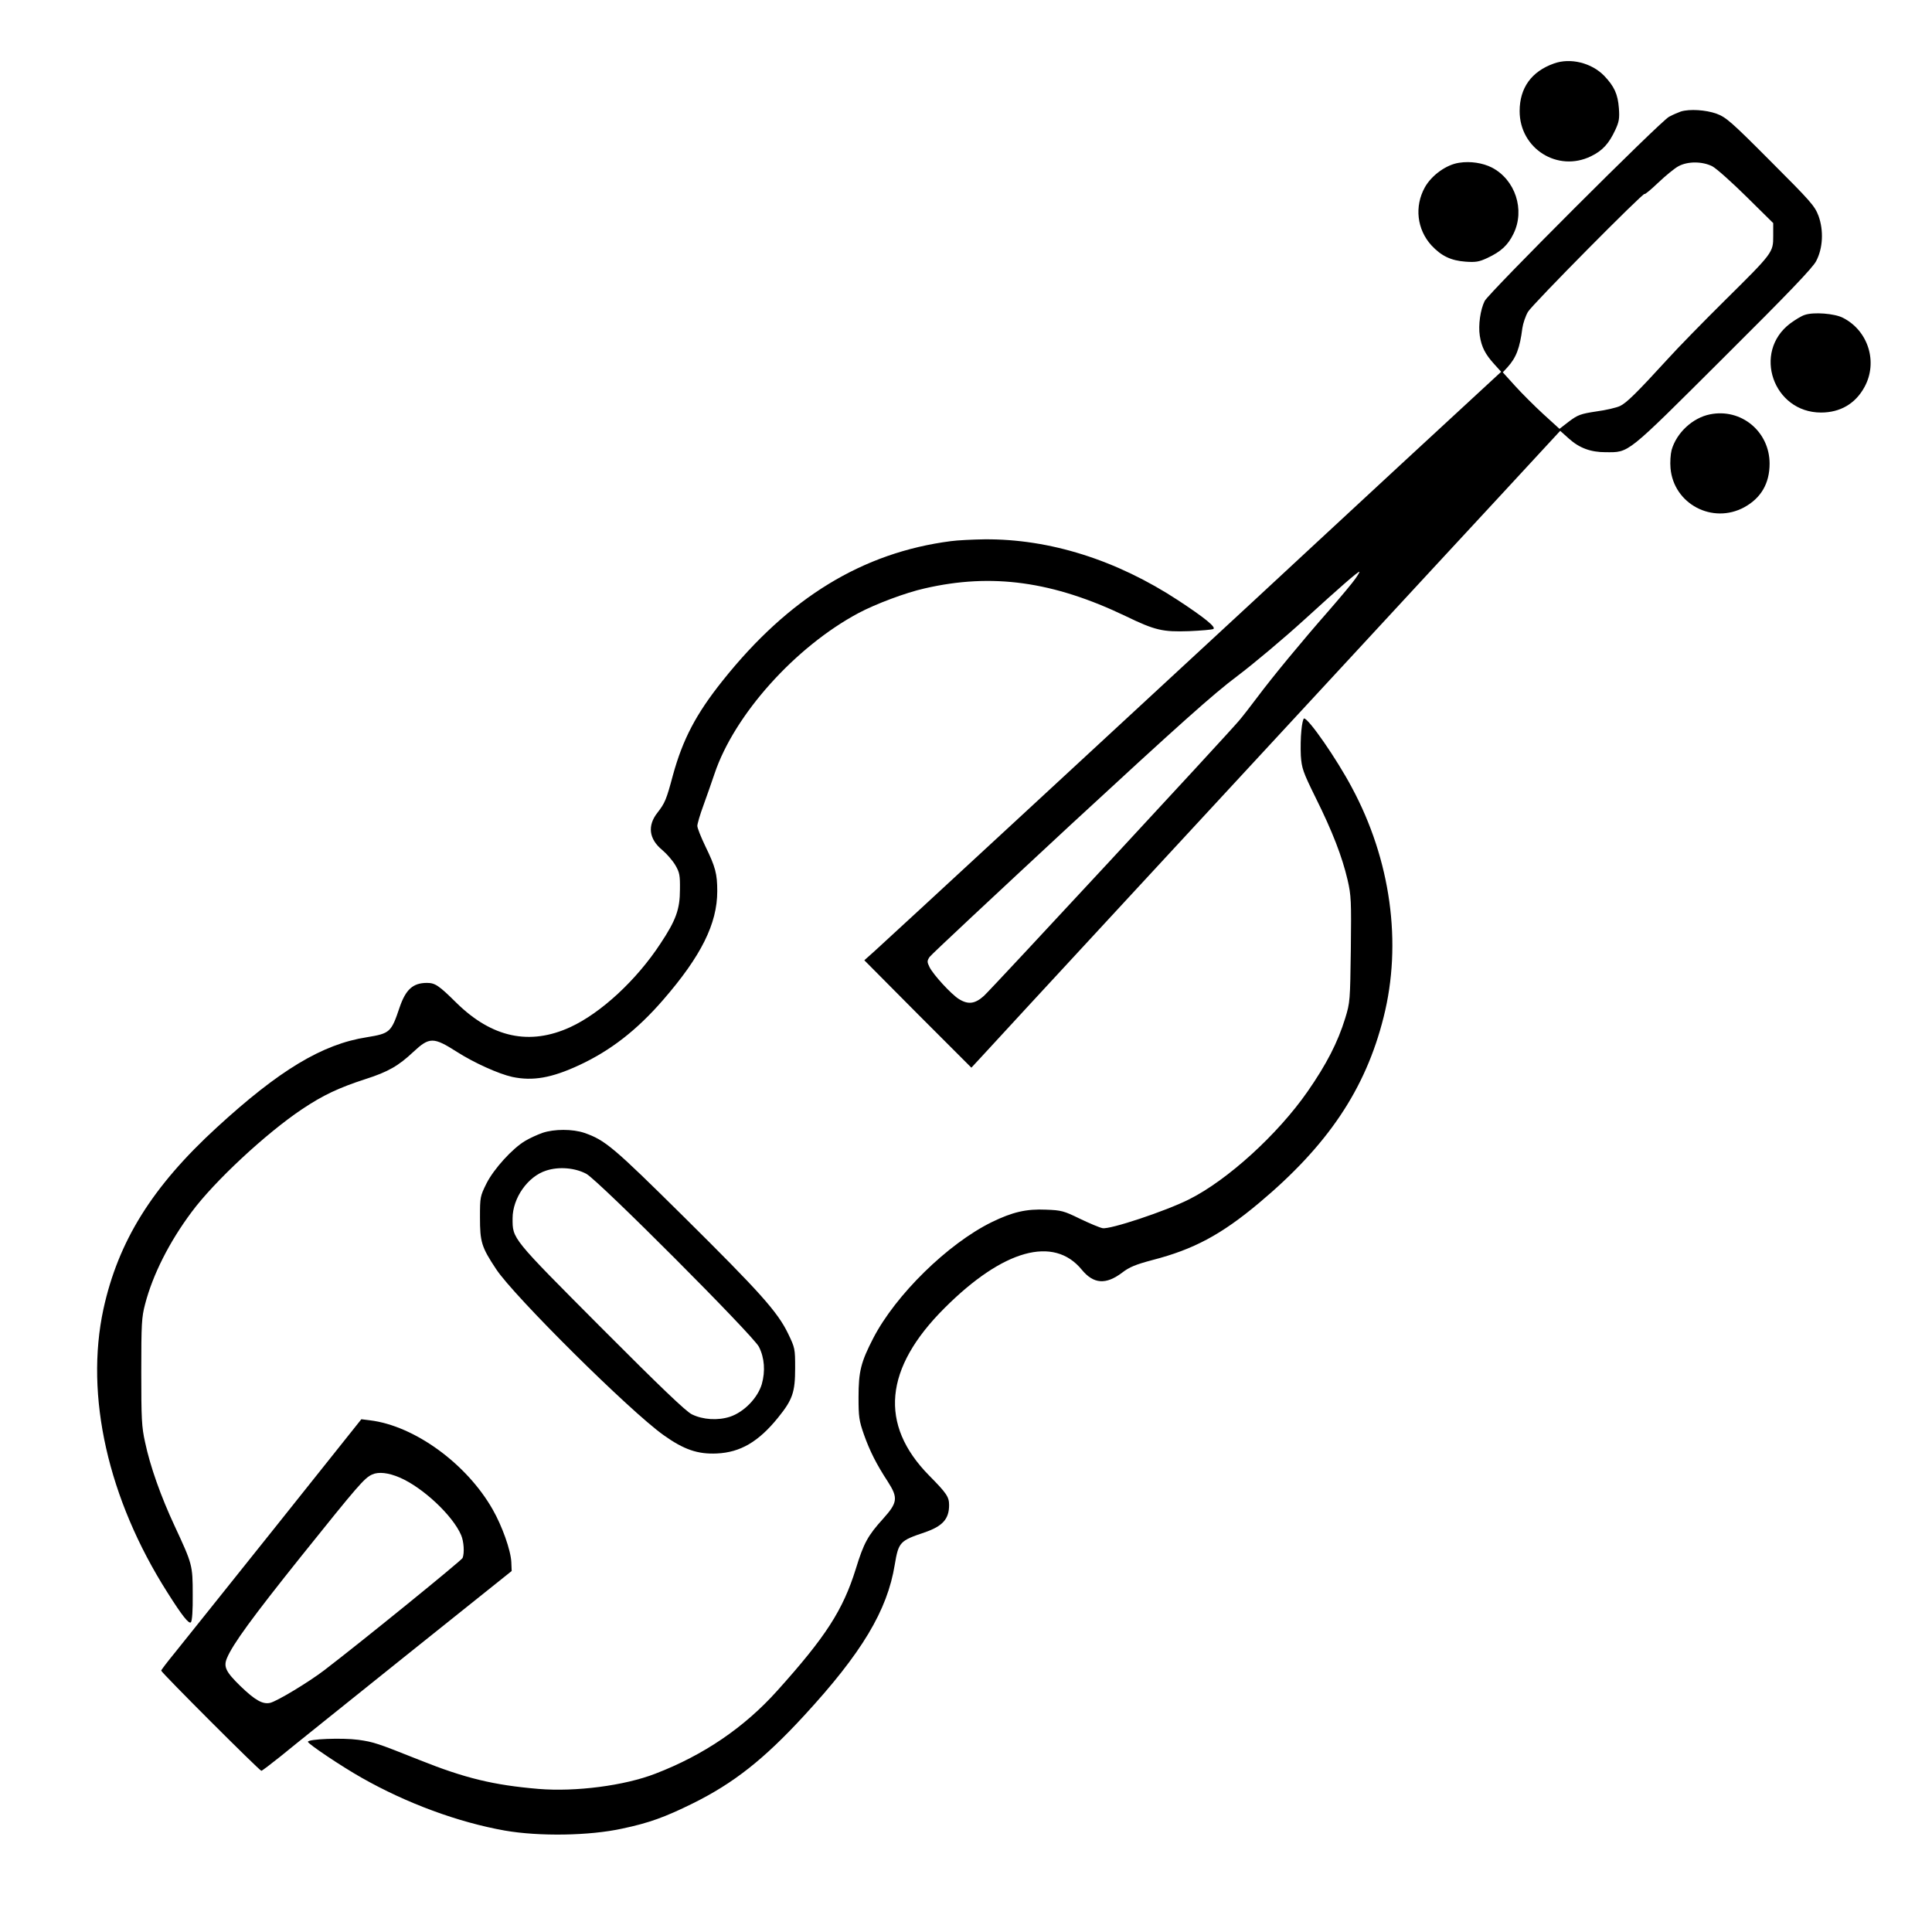 <?xml version="1.0" standalone="no"?>
<!DOCTYPE svg PUBLIC "-//W3C//DTD SVG 20010904//EN"
 "http://www.w3.org/TR/2001/REC-SVG-20010904/DTD/svg10.dtd">
<svg version="1.0" xmlns="http://www.w3.org/2000/svg"
 width="2048pt" height="2048pt" viewBox="0 0 2048 2048"
 preserveAspectRatio="xMidYMid meet">
<g transform="translate(0,2048) scale(0.192,-0.192)"
fill="#000000" stroke="none">
<path d="M8579 10316 c-124 -44 -189 -135 -189 -263 0 -207 210 -339 394 -249
64 31 99 70 134 145 21 45 24 64 20 120 -6 78 -25 120 -81 179 -70 72 -187
101 -278 68z M9280 10051 c-14 -5 -43 -17 -65 -29 -47 -24 -995 -972 -1018
-1017 -24 -48 -36 -134 -27 -192 10 -64 31 -103 80 -157 l38 -42 -551 -509
c-303 -281 -673 -623 -821 -761 -629 -582 -2036 -1883 -2088 -1929 l-56 -50
295 -297 296 -296 52 56 c61 68 1510 1634 2114 2287 234 253 574 621 756 817
l329 356 48 -43 c58 -52 120 -75 203 -75 132 0 108 -19 648 519 363 361 495
499 514 536 38 72 42 170 13 250 -21 55 -42 79 -264 301 -219 220 -246 243
-299 263 -59 21 -148 27 -197 12z m173 -302 c23 -12 108 -88 189 -168 l148
-146 0 -71 c0 -91 0 -92 -270 -359 -116 -115 -257 -259 -312 -320 -172 -188
-228 -243 -264 -260 -19 -9 -78 -23 -131 -30 -86 -13 -102 -19 -150 -55 l-53
-41 -90 82 c-49 45 -119 115 -156 156 l-67 74 25 27 c49 54 69 106 83 217 4
27 18 68 31 90 23 40 644 667 644 651 0 -5 34 23 75 62 41 39 91 80 112 91 52
28 131 27 186 0z m-1969 -2276 c-14 -21 -80 -100 -147 -177 -151 -172 -311
-366 -397 -481 -36 -48 -81 -106 -100 -128 -70 -83 -1368 -1483 -1408 -1519
-49 -44 -87 -49 -138 -17 -42 26 -141 134 -162 176 -14 29 -14 34 0 56 9 13
358 339 775 726 606 560 793 727 924 825 90 68 257 208 371 312 195 178 294
264 303 264 3 0 -7 -17 -21 -37z M8056 9768 c-70 -10 -151 -68 -189 -135 -59
-106 -44 -233 36 -321 55 -59 108 -84 188 -90 56 -4 75 -1 120 20 75 35 114
70 145 134 65 132 10 299 -120 366 -50 25 -118 36 -180 26z M9964 8928 c-17
-5 -53 -27 -80 -47 -210 -158 -94 -492 170 -492 106 0 190 49 240 141 75 137
21 311 -119 382 -46 24 -162 33 -211 16z M9441 8379 c-96 -19 -185 -102 -212
-197 -6 -23 -9 -68 -6 -100 17 -198 232 -311 407 -216 93 51 140 132 140 241
0 177 -157 307 -329 272z M5250 7679 c-487 -63 -895 -312 -1260 -770 -147
-184 -220 -323 -275 -523 -36 -135 -44 -153 -85 -206 -57 -72 -47 -146 26
-206 25 -21 57 -58 72 -83 24 -41 27 -56 26 -136 0 -108 -22 -169 -107 -297
-132 -202 -329 -384 -498 -462 -224 -103 -432 -59 -628 133 -99 98 -119 111
-164 111 -77 0 -117 -36 -151 -136 -46 -137 -53 -143 -181 -164 -245 -38 -484
-182 -828 -498 -357 -327 -544 -628 -626 -1003 -103 -478 25 -1048 353 -1564
82 -130 119 -176 130 -165 7 7 11 68 10 153 0 163 -2 168 -100 379 -76 163
-135 329 -163 462 -19 85 -21 129 -21 389 0 265 2 301 21 373 42 162 133 343
257 509 125 169 411 435 610 568 115 77 202 118 350 166 125 40 182 73 264
150 89 83 111 83 241 0 94 -60 229 -121 305 -138 114 -24 217 -6 370 65 174
81 319 194 463 360 210 242 299 421 299 600 0 97 -10 134 -66 249 -24 50 -44
100 -44 112 0 11 15 63 34 114 19 52 46 130 61 174 109 325 445 700 795 887
94 50 261 113 365 136 372 86 709 39 1110 -153 163 -79 205 -88 350 -83 67 3
127 8 134 12 16 10 -48 62 -194 158 -340 223 -710 340 -1070 337 -66 -1 -149
-5 -185 -10z M7185 6634 c-4 -36 -5 -99 -3 -140 5 -69 11 -88 82 -232 93 -187
146 -325 176 -453 20 -87 21 -115 18 -384 -4 -283 -4 -292 -31 -380 -41 -133
-103 -254 -208 -405 -165 -237 -442 -489 -654 -595 -129 -65 -439 -168 -478
-159 -16 3 -73 27 -125 52 -88 43 -102 47 -186 50 -110 5 -186 -13 -301 -69
-242 -119 -530 -401 -654 -641 -68 -132 -81 -183 -81 -326 0 -108 3 -129 30
-206 32 -90 68 -162 132 -260 57 -89 54 -115 -26 -204 -85 -94 -107 -134 -151
-277 -71 -228 -166 -375 -433 -672 -182 -203 -406 -356 -674 -459 -170 -66
-440 -101 -645 -84 -248 21 -406 59 -658 160 -231 92 -251 99 -336 111 -88 12
-279 5 -279 -11 0 -11 186 -136 296 -198 250 -142 533 -246 791 -292 190 -33
467 -29 649 11 147 31 235 63 389 139 226 112 392 243 614 484 319 346 460
581 501 834 21 125 28 132 164 178 100 34 136 74 136 151 0 45 -13 65 -111
164 -276 281 -248 591 86 924 323 323 603 401 758 211 65 -79 133 -83 222 -16
40 31 74 45 168 70 228 59 379 140 587 314 380 318 589 628 689 1027 103 408
40 868 -176 1269 -84 158 -238 380 -263 380 -5 0 -12 -30 -15 -66z M2995 4412
c-28 -10 -70 -29 -95 -44 -70 -41 -173 -154 -214 -235 -35 -71 -36 -75 -36
-188 0 -135 8 -163 89 -285 96 -147 740 -786 925 -917 112 -80 189 -106 294
-101 130 6 230 65 337 197 81 100 95 141 95 274 0 108 -1 112 -39 191 -58 120
-155 228 -577 646 -389 385 -433 422 -548 462 -65 22 -166 22 -231 0z m242
-226 c68 -37 922 -893 953 -955 31 -61 36 -135 16 -206 -23 -77 -98 -154 -175
-180 -67 -22 -150 -17 -211 13 -32 15 -174 151 -501 479 -497 499 -489 489
-489 603 0 112 84 232 186 264 71 23 159 15 221 -18z M1515 2229 c-264 -331
-513 -641 -552 -690 -40 -49 -73 -92 -73 -96 0 -10 543 -553 553 -553 4 0 51
36 105 79 53 44 363 292 687 552 l590 472 -2 49 c-3 66 -51 200 -103 291 -144
253 -432 462 -677 492 l-48 6 -480 -602z m692 280 c128 -55 293 -210 339 -318
15 -35 19 -98 8 -126 -6 -14 -556 -461 -764 -620 -85 -65 -262 -172 -299 -180
-41 -9 -83 15 -163 92 -81 79 -95 107 -75 155 32 77 140 225 408 560 316 394
351 435 394 454 35 16 89 10 152 -17z"/>
</g>
</svg>

